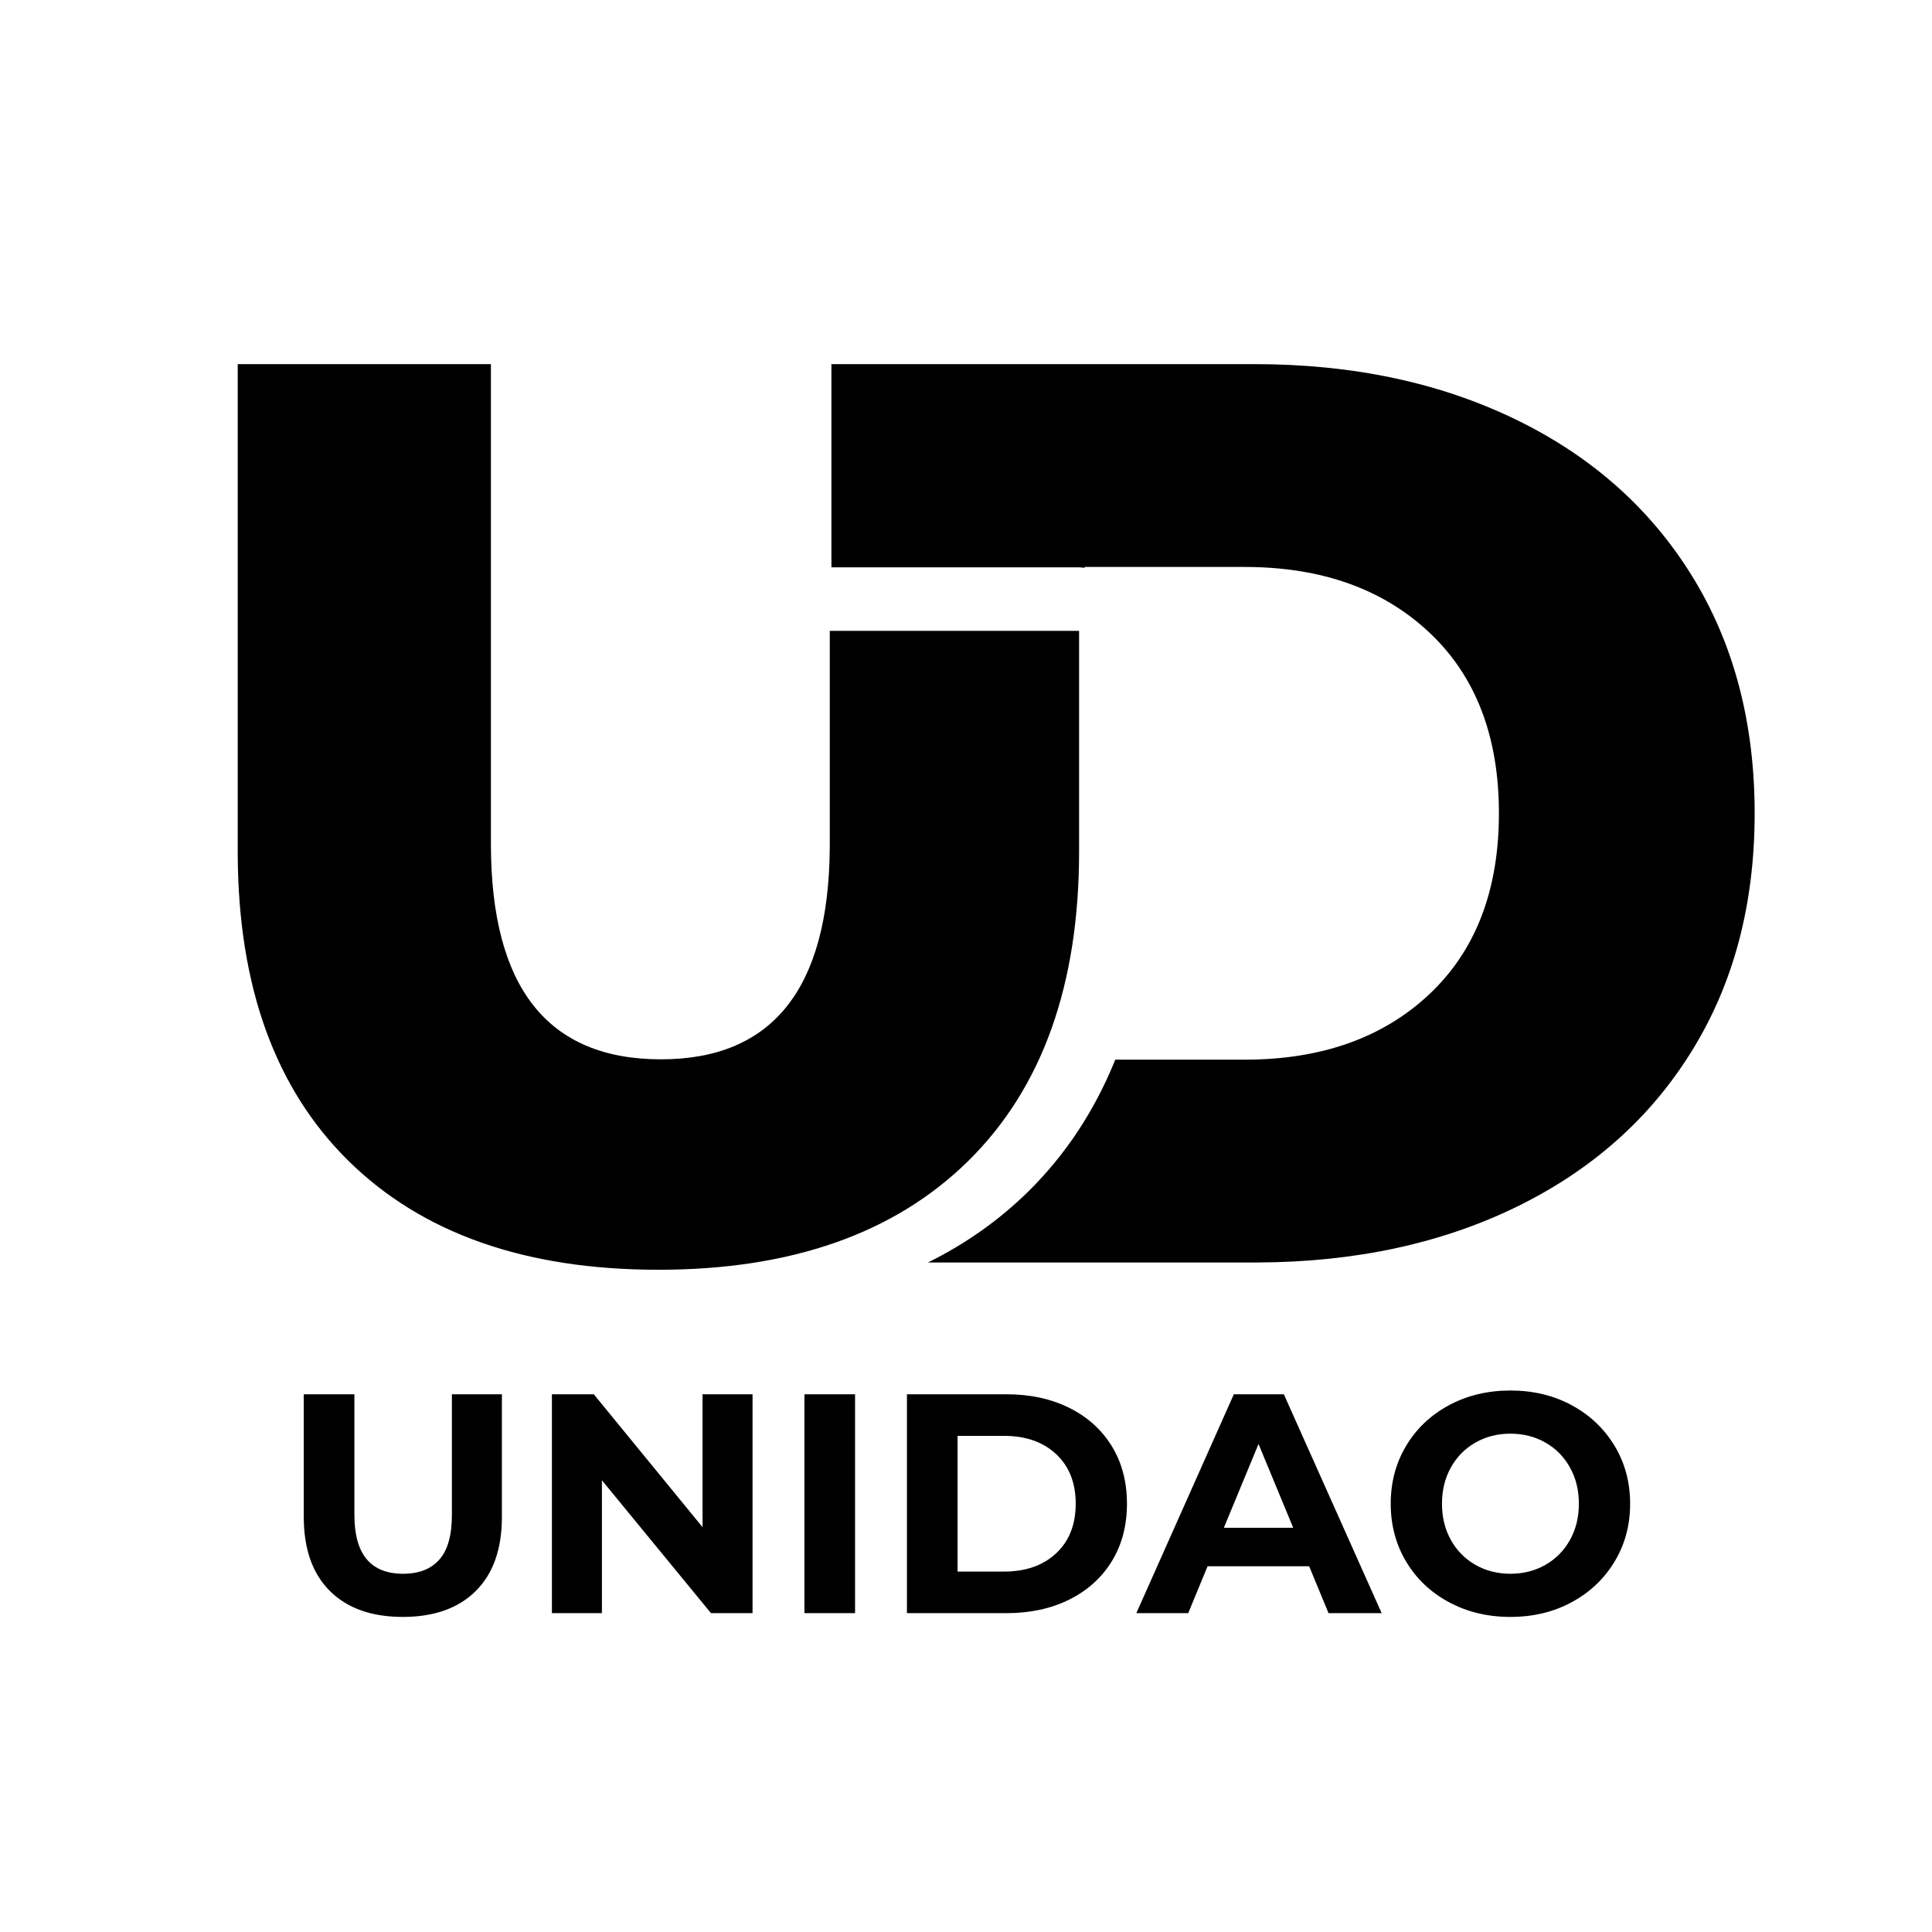 <?xml version="1.0" encoding="UTF-8"?>
<svg width="1024px" height="1024px" viewBox="0 0 1024 1024" version="1.1" xmlns="http://www.w3.org/2000/svg" xmlns:xlink="http://www.w3.org/1999/xlink">
    <!-- Generator: Sketch 57.1 (83088) - https://sketch.com -->
    <title>unidao_ww</title>
    <desc>Created with Sketch.</desc>
    <g id="unidao_ww" stroke="none" stroke-width="1" fill="none" fill-rule="evenodd">
        <g id="Icon" transform="translate(-779, -7)" fill="#000000" fill-rule="nonzero">
            <g id="Group-3">
                <path d="M966.835,745.989 L966.835,809.967 C966.835,830.74 975.448,841.127 992.675,841.127 C1001.068,841.127 1007.473,838.613 1011.89,833.586 C1016.307,828.558 1018.516,820.685 1018.516,809.967 L1018.516,745.989 L1045.019,745.989 L1045.019,810.961 C1045.019,827.978 1040.409,841.072 1031.188,850.243 C1021.967,859.414 1009.074,864 992.51,864 C975.945,864 963.052,859.414 953.831,850.243 C944.61,841.072 940,827.978 940,810.961 L940,745.989 L966.835,745.989 Z M1579.558,744 C1591.595,744 1602.417,746.597 1612.024,751.79 C1621.632,756.983 1629.196,764.138 1634.718,773.254 C1640.239,782.37 1643,792.619 1643,804 C1643,815.381 1640.239,825.63 1634.718,834.746 C1629.196,843.862 1621.632,851.017 1612.024,856.21 C1602.417,861.403 1591.595,864 1579.558,864 C1567.521,864 1556.671,861.403 1547.008,856.21 C1537.346,851.017 1529.781,843.862 1524.315,834.746 C1518.849,825.63 1516.115,815.381 1516.115,804 C1516.115,792.619 1518.849,782.37 1524.315,773.254 C1529.781,764.138 1537.346,756.983 1547.008,751.79 C1556.671,746.597 1567.521,744 1579.558,744 Z M1093.719,745.989 L1151.364,816.431 L1151.364,745.989 L1177.867,745.989 L1177.867,862.011 L1155.836,862.011 L1098.026,791.569 L1098.026,862.011 L1071.523,862.011 L1071.523,745.989 L1093.719,745.989 Z M1232.199,745.989 L1232.199,862.011 L1205.364,862.011 L1205.364,745.989 L1232.199,745.989 Z M1312.371,745.989 C1324.96,745.989 1336.086,748.392 1345.749,753.199 C1355.412,758.006 1362.921,764.773 1368.277,773.503 C1373.633,782.232 1376.311,792.398 1376.311,804 C1376.311,815.602 1373.633,825.768 1368.277,834.497 C1362.921,843.227 1355.412,849.994 1345.749,854.801 C1336.086,859.608 1324.96,862.011 1312.371,862.011 L1259.696,862.011 L1259.696,745.989 L1312.371,745.989 Z M1459.465,745.989 L1511.312,862.011 L1483.152,862.011 L1472.882,837.149 L1419.047,837.149 L1408.777,862.011 L1381.28,862.011 L1432.961,745.989 L1459.465,745.989 Z M1579.558,766.873 C1572.711,766.873 1566.527,768.447 1561.005,771.597 C1555.484,774.746 1551.15,779.138 1548.002,784.773 C1544.855,790.409 1543.281,796.818 1543.281,804 C1543.281,811.182 1544.855,817.591 1548.002,823.227 C1551.15,828.862 1555.484,833.254 1561.005,836.403 C1566.527,839.553 1572.711,841.127 1579.558,841.127 C1586.404,841.127 1592.588,839.553 1598.11,836.403 C1603.632,833.254 1607.966,828.862 1611.113,823.227 C1614.261,817.591 1615.834,811.182 1615.834,804 C1615.834,796.818 1614.261,790.409 1611.113,784.773 C1607.966,779.138 1603.632,774.746 1598.11,771.597 C1592.588,768.447 1586.404,766.873 1579.558,766.873 Z M1311.046,768.033 L1286.531,768.033 L1286.531,839.967 L1311.046,839.967 C1322.641,839.967 1331.89,836.735 1338.792,830.271 C1345.694,823.807 1349.145,815.05 1349.145,804 C1349.145,792.95 1345.694,784.193 1338.792,777.729 C1331.89,771.265 1322.641,768.033 1311.046,768.033 Z M1446.047,772.343 L1427.661,816.762 L1464.434,816.762 L1446.047,772.343 Z M1039.19,200.003 L1039.19,454.158 C1039.19,530.384 1069.219,568.462 1129.338,568.462 C1188.36,568.462 1218.198,531.141 1218.789,456.434 L1218.798,454.158 L1218.798,341.372 L1350.943,341.372 L1350.943,458.257 C1350.943,528.995 1331.391,583.63 1292.315,622.213 C1253.238,660.74 1198.444,680 1127.96,680 C1057.471,680 1002.705,660.74 963.629,622.213 C924.915,584.016 905.392,530.086 905.006,460.374 L905,458.257 L905,200.003 L1039.19,200.003 Z M1219.676,200 L1444.015,200 C1495.968,200 1542.048,209.8 1582.26,229.282 C1622.494,248.769 1653.652,276.446 1675.797,312.258 C1697.942,348.069 1709,390.03 1709,438.073 C1709,486.179 1697.942,528.078 1675.797,563.895 C1653.652,599.763 1622.494,627.384 1582.26,646.922 C1542.45,666.208 1496.889,675.951 1445.572,676.144 L1444.015,676.147 L1270.828,676.147 C1290.781,666.279 1308.6,653.712 1324.148,638.386 C1343.681,619.1 1358.824,596.179 1369.627,569.85 L1370.115,568.65 L1438.582,568.65 C1479.257,568.65 1511.884,557.138 1536.536,534.001 C1561.132,510.864 1573.461,478.873 1573.461,438.073 C1573.461,397.28 1561.132,365.283 1536.536,342.202 C1512.13,319.296 1479.908,307.729 1439.8,307.5 L1438.582,307.496 L1353.866,307.496 L1353.866,307.989 C1353.061,307.89 1352.264,307.752 1351.439,307.708 L1350.941,307.695 L1219.676,307.695 L1219.676,200 L1444.015,200 Z" id="Mask"></path>
            </g>
        </g>
        <g id="Export"></g>
    </g>
</svg>